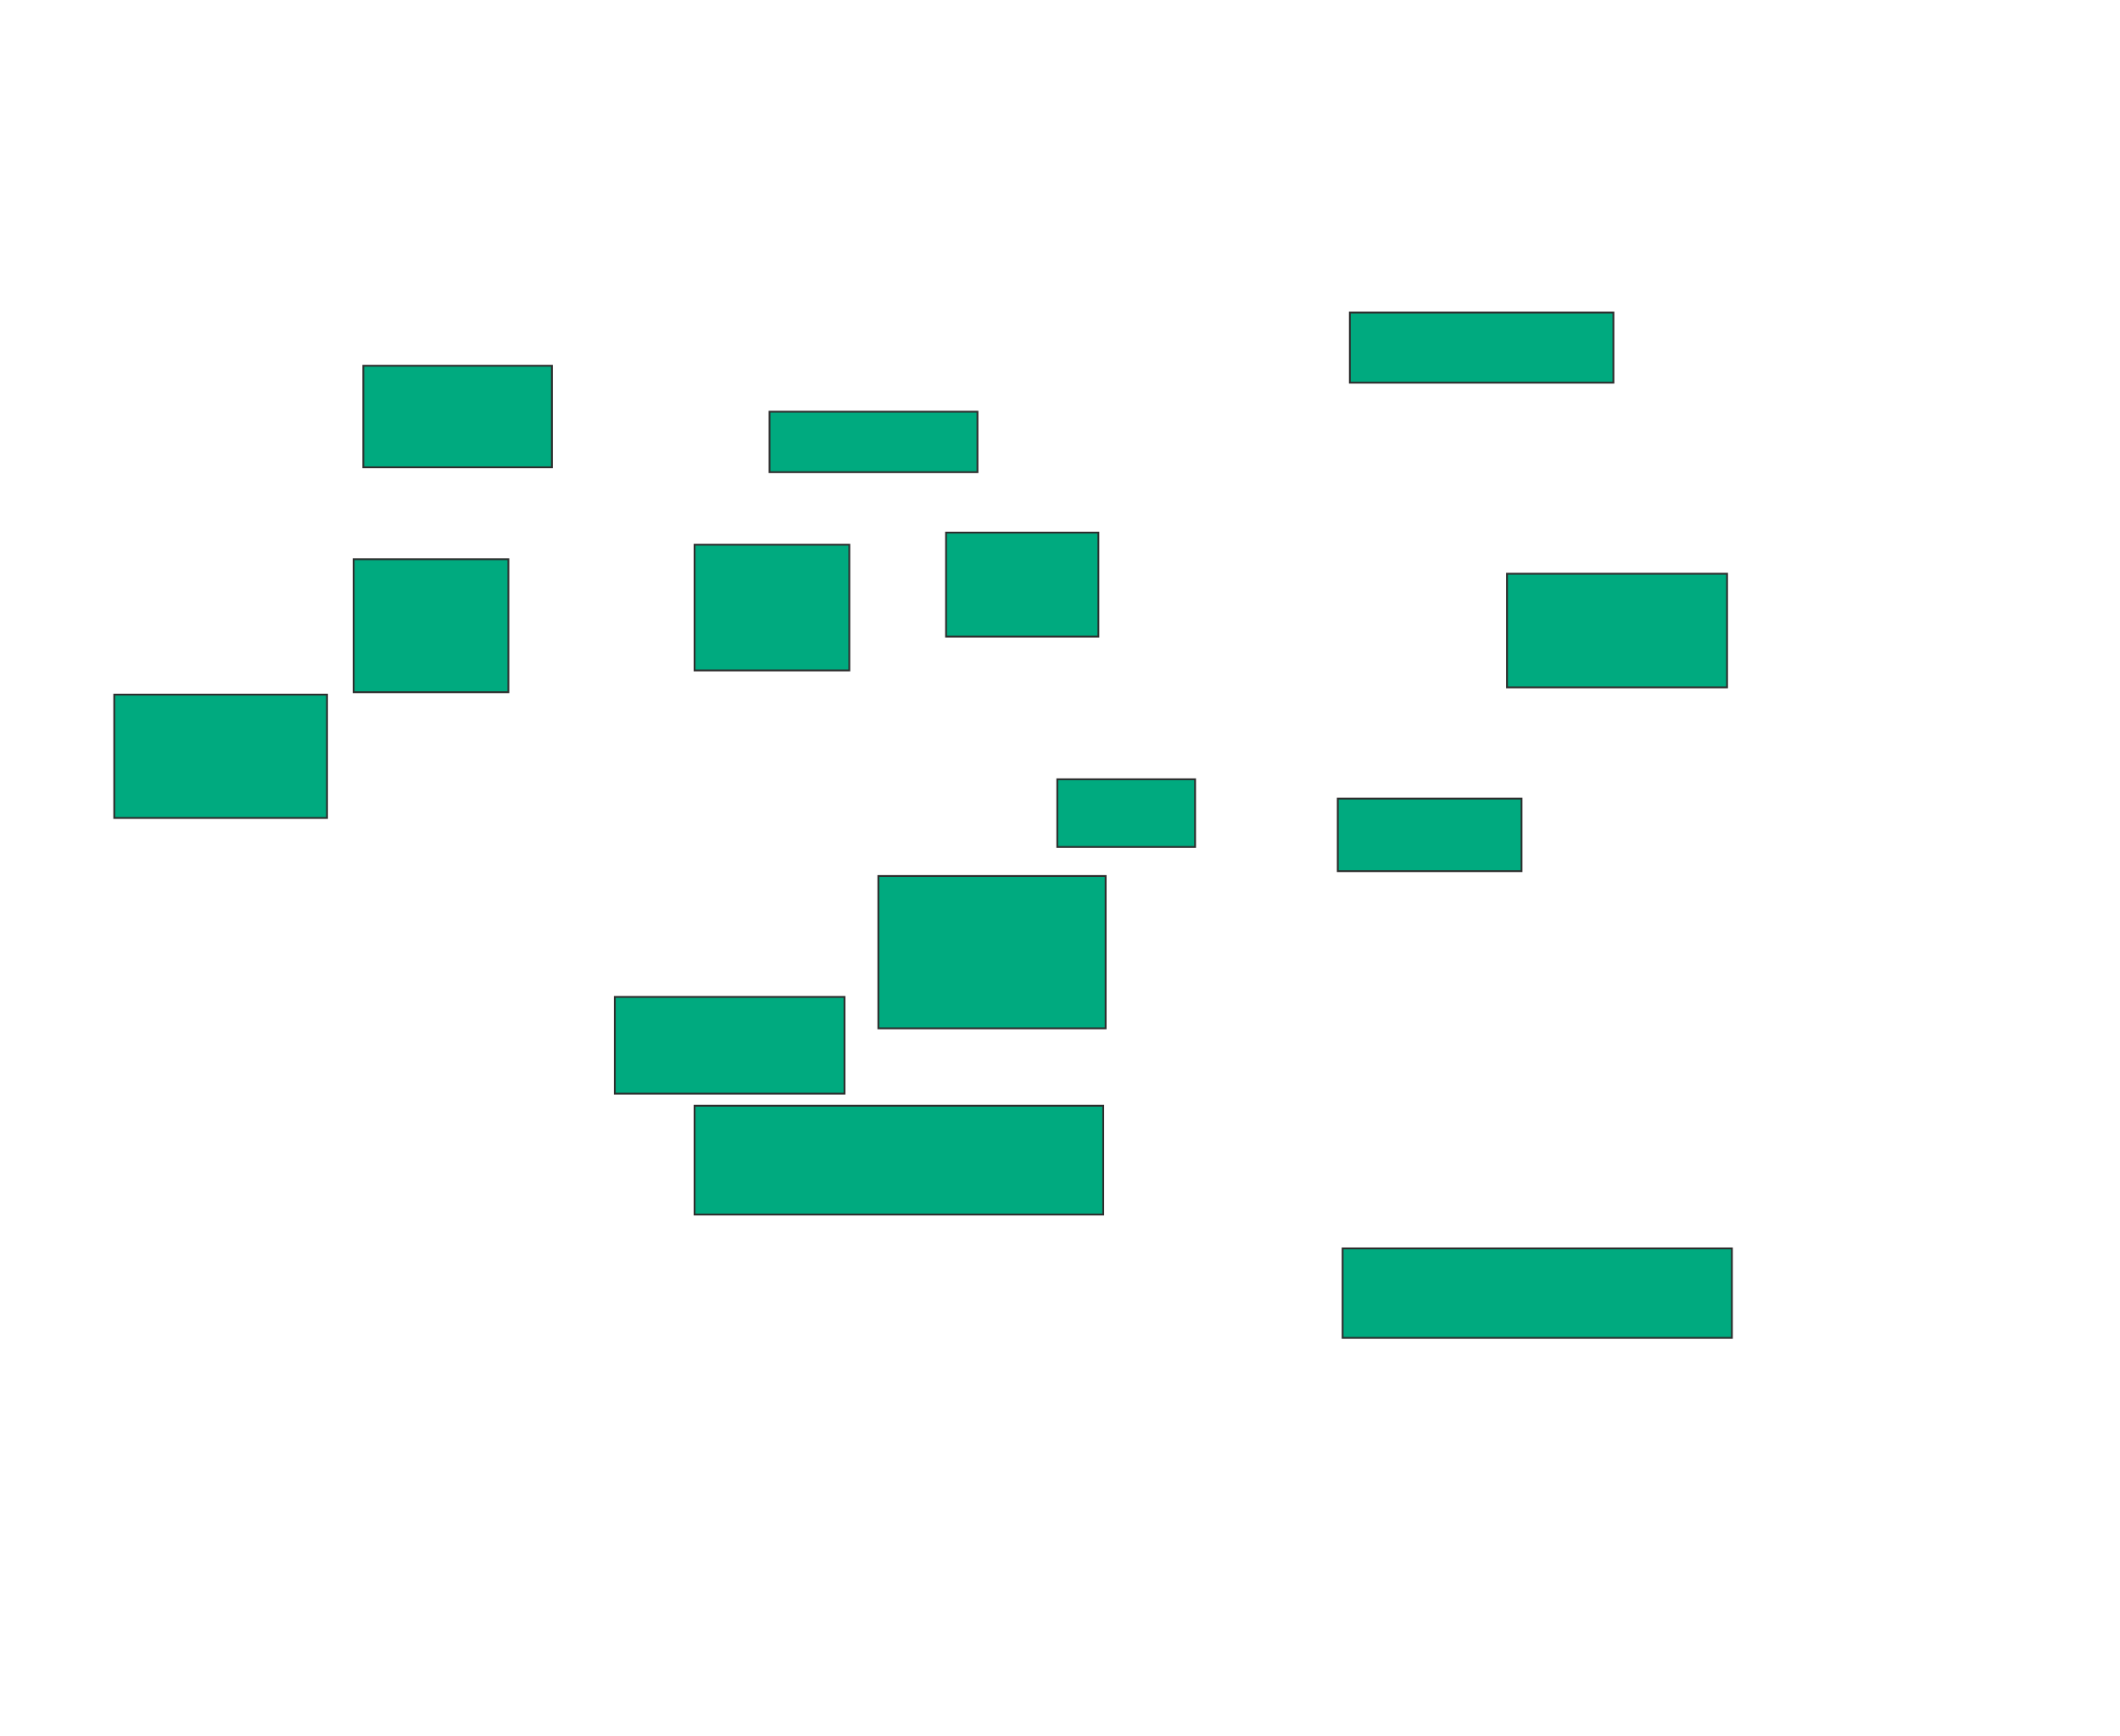 <svg xmlns="http://www.w3.org/2000/svg" width="1169" height="957">
 <!-- Created with Image Occlusion Enhanced -->
 <g>
  <title>Labels</title>
 </g>
 <g>
  <title>Masks</title>
  <rect id="1b253085077549ee9a840474d1719ff1-ao-1" height="68" width="117.333" y="383" x="63" stroke="#2D2D2D" fill="#00AA7F"/>
  
  <rect id="1b253085077549ee9a840474d1719ff1-ao-3" height="56" width="104" y="201.667" x="200.333" stroke="#2D2D2D" fill="#00AA7F"/>
  <rect id="1b253085077549ee9a840474d1719ff1-ao-4" height="33.333" width="114.667" y="227" x="424.333" stroke="#2D2D2D" fill="#00AA7F"/>
  <rect stroke="#2D2D2D" id="1b253085077549ee9a840474d1719ff1-ao-5" height="38.667" width="145.333" y="172.333" x="744.333" fill="#00AA7F"/>
  <rect id="1b253085077549ee9a840474d1719ff1-ao-6" height="62.667" width="121.333" y="316.333" x="831" stroke-linecap="null" stroke-linejoin="null" stroke-dasharray="null" stroke="#2D2D2D" fill="#00AA7F"/>
  <rect id="1b253085077549ee9a840474d1719ff1-ao-7" height="40" width="101.333" y="440.333" x="737.667" stroke-linecap="null" stroke-linejoin="null" stroke-dasharray="null" stroke="#2D2D2D" fill="#00AA7F"/>
  <rect stroke="#2D2D2D" id="1b253085077549ee9a840474d1719ff1-ao-8" height="49.333" width="214.667" y="688.333" x="740.333" stroke-linecap="null" stroke-linejoin="null" stroke-dasharray="null" fill="#00AA7F"/>
  <rect id="1b253085077549ee9a840474d1719ff1-ao-9" height="60" width="225.333" y="609.667" x="383" stroke-linecap="null" stroke-linejoin="null" stroke-dasharray="null" stroke="#2D2D2D" fill="#00AA7F"/>
  <rect stroke="#2D2D2D" id="1b253085077549ee9a840474d1719ff1-ao-10" height="53.333" width="126.667" y="549.667" x="339" stroke-linecap="null" stroke-linejoin="null" stroke-dasharray="null" fill="#00AA7F"/>
  <rect id="1b253085077549ee9a840474d1719ff1-ao-11" height="84" width="125.333" y="483" x="484.333" stroke-linecap="null" stroke-linejoin="null" stroke-dasharray="null" stroke="#2D2D2D" fill="#00AA7F"/>
  <rect id="1b253085077549ee9a840474d1719ff1-ao-12" height="37.333" width="76" y="429.667" x="583" stroke-linecap="null" stroke-linejoin="null" stroke-dasharray="null" stroke="#2D2D2D" fill="#00AA7F"/>
  <rect id="1b253085077549ee9a840474d1719ff1-ao-13" height="57.333" width="84" y="293.667" x="521.667" stroke-linecap="null" stroke-linejoin="null" stroke-dasharray="null" stroke="#2D2D2D" fill="#00AA7F"/>
  <rect id="1b253085077549ee9a840474d1719ff1-ao-14" height="69.333" width="85.333" y="300.333" x="383" stroke-linecap="null" stroke-linejoin="null" stroke-dasharray="null" stroke="#2D2D2D" fill="#00AA7F"/>
  <rect id="1b253085077549ee9a840474d1719ff1-ao-15" height="73.333" width="85.333" y="308.333" x="195" stroke-linecap="null" stroke-linejoin="null" stroke-dasharray="null" stroke="#2D2D2D" fill="#00AA7F"/>
 </g>
</svg>